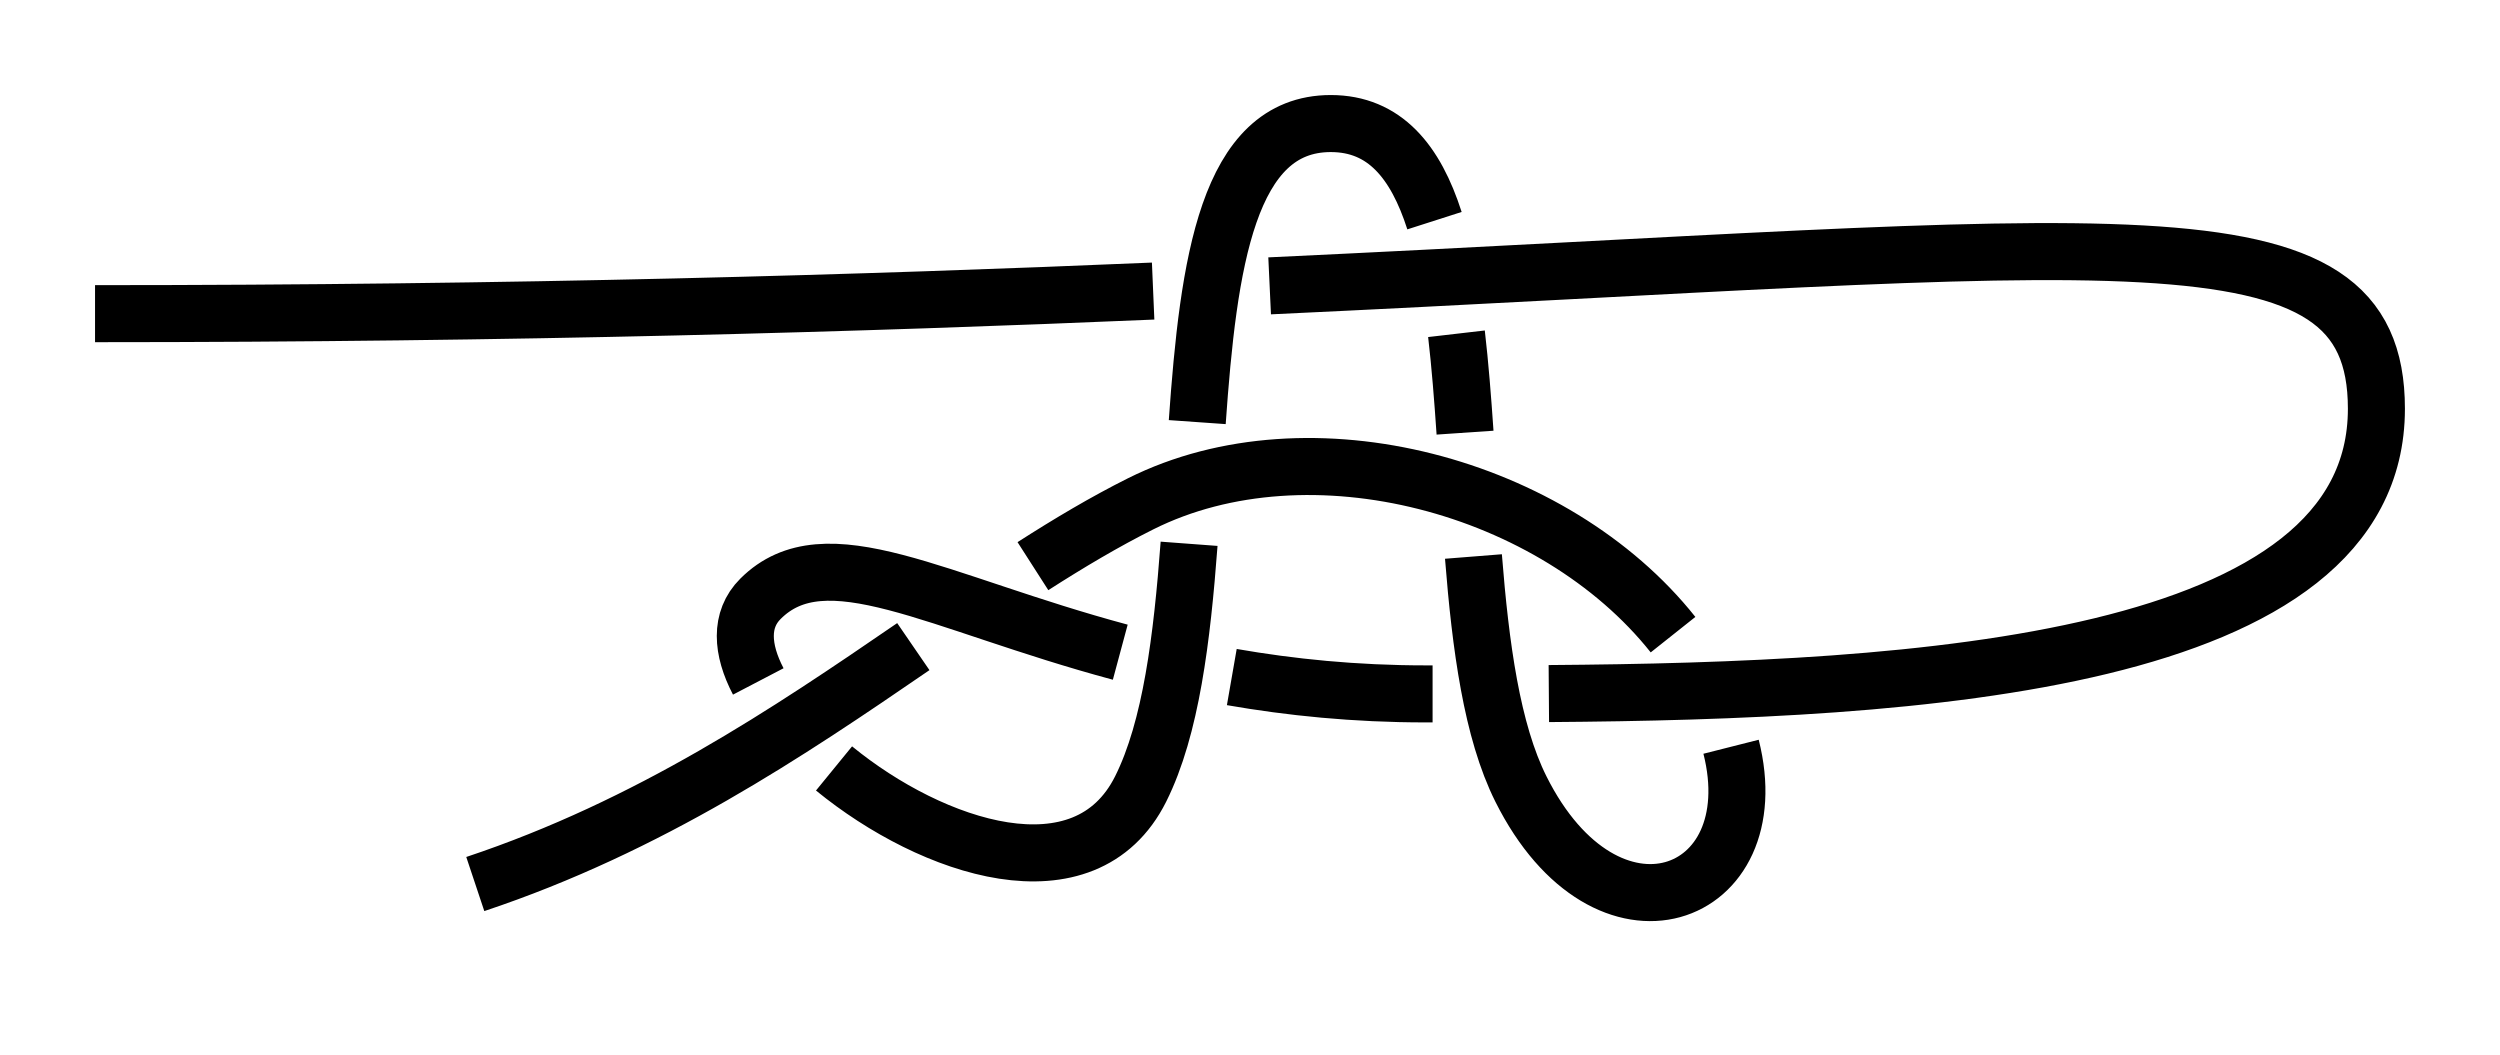 <?xml version="1.0" encoding="UTF-8" standalone="no"?>
<!-- Created with Inkscape (http://www.inkscape.org/) -->

<svg
   xmlns:dc="http://purl.org/dc/elements/1.1/"
   xmlns:cc="http://creativecommons.org/ns#"
   xmlns:rdf="http://www.w3.org/1999/02/22-rdf-syntax-ns#"
   xmlns:svg="http://www.w3.org/2000/svg"
   xmlns="http://www.w3.org/2000/svg"
   xmlns:sodipodi="http://sodipodi.sourceforge.net/DTD/sodipodi-0.dtd"
   xmlns:inkscape="http://www.inkscape.org/namespaces/inkscape"
   width="131.5"
   height="55.5"
   id="svg3080"
   version="1.1"
   inkscape:version="0.91 r13725"
   sodipodi:docname="Manharness_Knot.svg">
  <defs
     id="defs3082">
    <marker
       inkscape:stockid="Arrow2Mend"
       orient="auto"
       refY="0"
       refX="0"
       id="marker1022"
       style="overflow:visible"
       inkscape:isstock="true">
      <path
         id="path1020"
         style="fill:#ff0000;fill-opacity:1;fill-rule:evenodd;stroke:#ff0000;stroke-width:0.625;stroke-linejoin:round;stroke-opacity:1"
         d="M 8.719,4.034 -2.207,0.016 8.719,-4.002 c -1.745,2.372 -1.735,5.617 -6e-7,8.035 z"
         transform="scale(-0.6,-0.6)"
         inkscape:connector-curvature="0" />
    </marker>
    <inkscape:path-effect
       effect="knot"
       id="path-effect894"
       is_visible="true"
       interruption_width="3"
       prop_to_stroke_width="false"
       add_stroke_width="true"
       add_other_stroke_width="false"
       switcher_size="15"
       crossing_points_vector="721.026 | 686.545 | 0 | 0 | 0 | 3 | 0.21 | 3.013 | -1 | 736.259 | 676.882 | 0 | 0 | 1 | 4 | 0.456 | 3.997 | -1 | 806.124 | 673.655 | 0 | 0 | 2 | 5 | 1.639 | 5.218 | 1" />
    <inkscape:path-effect
       effect="knot"
       id="path-effect952"
       is_visible="true"
       interruption_width="3"
       prop_to_stroke_width="false"
       add_stroke_width="true"
       add_other_stroke_width="false"
       switcher_size="15"
       crossing_points_vector="631.403 | 821.93 | 0 | 1 | 2 | 0 | 0.401 | 2 | -1 | 631.403 | 821.93 | 0 | 1 | 1 | 2 | 0.401 | 2 | -1 | 631.403 | 834.722 | 0 | 1 | 0 | 3 | 0.273 | 2.879 | -1 | 631.403 | 791.93 | 0 | 1 | 4 | 5 | 0.7 | 4 | -1 | 631.403 | 791.93 | 0 | 1 | 3 | 6 | 0.7 | 4 | -1 | 631.403 | 779.137 | 0 | 1 | 5 | 7 | 0.828 | 4.879 | -1 | 620.256 | 804.228 | 1 | 1 | 1 | 4 | 1.692 | 3.673 | 1 | 615.932 | 787.721 | 1 | 1 | 0 | 8 | 1.508 | 5.169 | 1" />
    <marker
       inkscape:stockid="Arrow2Lend"
       orient="auto"
       refY="0"
       refX="0"
       id="Arrow2Lend"
       style="overflow:visible"
       inkscape:isstock="true">
      <path
         id="path902"
         style="fill:#fe0000;fill-opacity:1;fill-rule:evenodd;stroke:#fe0000;stroke-width:0.625;stroke-linejoin:round;stroke-opacity:1"
         d="M 8.719,4.034 -2.207,0.016 8.719,-4.002 c -1.745,2.372 -1.735,5.617 -6e-7,8.035 z"
         transform="matrix(-1.1,0,0,-1.1,-1.1,0)"
         inkscape:connector-curvature="0" />
    </marker>
    <marker
       inkscape:stockid="Arrow1Lstart"
       orient="auto"
       refY="0"
       refX="0"
       id="Arrow1Lstart"
       style="overflow:visible"
       inkscape:isstock="true">
      <path
         id="path881"
         d="M 0,0 5,-5 -12.5,0 5,5 Z"
         style="fill:#fe0000;fill-opacity:1;fill-rule:evenodd;stroke:#fe0000;stroke-width:1pt;stroke-opacity:1"
         transform="matrix(0.8,0,0,0.8,10,0)"
         inkscape:connector-curvature="0" />
    </marker>
    <inkscape:path-effect
       effect="knot"
       id="path-effect840"
       is_visible="true"
       interruption_width="3"
       prop_to_stroke_width="false"
       add_stroke_width="true"
       add_other_stroke_width="false"
       switcher_size="15"
       crossing_points_vector="457.625 | 798.534 | 0 | 0 | 0 | 7 | 0.246 | 6.306 | -1 | 406.121 | 799.975 | 0 | 0 | 1 | 8 | 0.534 | 7.656 | -1 | 401.874 | 780.524 | 0 | 0 | 2 | 9 | 3.68 | 8.183 | 1 | 432.6 | 774.434 | 0 | 0 | 3 | 10 | 4.459 | 9.552 | 1 | 439.461 | 769.008 | 0 | 0 | 4 | 13 | 4.746 | 12.813 | -1 | 460.414 | 778.853 | 0 | 0 | 5 | 12 | 5.743 | 12.462 | -1 | 461.39 | 787.64 | 0 | 0 | 6 | 11 | 6.017 | 10.374 | 1" />
    <filter
       id="filter3111"
       inkscape:label="Outline, double"
       inkscape:menu="Morphology"
       inkscape:menu-tooltip="Draws a smooth line inside colorized with the color it overlays"
       style="color-interpolation-filters:sRGB">
      <feGaussianBlur
         id="feGaussianBlur3113"
         stdDeviation="3"
         in="SourceAlpha"
         result="result1" />
      <feComposite
         id="feComposite3115"
         in2="result1"
         operator="arithmetic"
         k2="3.2"
         k1="-1"
         k4="-2"
         result="result3"
         k3="0" />
      <feColorMatrix
         id="feColorMatrix3117"
         values="0 0 0 0 0 0 1 0 0 0 0 0 1 0 0 0 0 0 10 0 "
         result="result2" />
      <feComposite
         id="feComposite3119"
         in2="result2"
         result="fbSourceGraphic"
         in="SourceGraphic"
         operator="out" />
      <feGaussianBlur
         id="feGaussianBlur3121"
         in="fbSourceGraphic"
         stdDeviation="0.5"
         result="result4" />
      <feComposite
         id="feComposite3123"
         in2="result4"
         operator="xor"
         in="result4"
         result="result5" />
      <feBlend
         id="feBlend3125"
         in2="result5"
         result="result6"
         mode="darken"
         in="result5" />
      <feBlend
         id="feBlend3127"
         in2="result6"
         in="result6"
         mode="darken" />
    </filter>
    <inkscape:path-effect
       effect="knot"
       id="path-effect840-2"
       is_visible="true"
       interruption_width="3"
       prop_to_stroke_width="false"
       add_stroke_width="true"
       add_other_stroke_width="false"
       switcher_size="15"
       crossing_points_vector="403.24 | 875.245 | 0 | 0 | 0 | 3 | 0.306 | 3.791 | -1 | 434.69 | 856.186 | 0 | 0 | 1 | 4 | 0.647 | 5.637 | 1 | 461.395 | 867.498 | 0 | 0 | 2 | 5 | 2.014 | 6.336 | 1" />
    <inkscape:path-effect
       effect="knot"
       id="path-effect840-23"
       is_visible="true"
       interruption_width="3"
       prop_to_stroke_width="false"
       add_stroke_width="true"
       add_other_stroke_width="false"
       switcher_size="15"
       crossing_points_vector="457.625 | 873.534 | 0 | 0 | 0 | 1 | 0.246 | 6.306 | -1" />
    <inkscape:path-effect
       effect="knot"
       id="path-effect840-5"
       is_visible="true"
       interruption_width="3"
       prop_to_stroke_width="false"
       add_stroke_width="true"
       add_other_stroke_width="false"
       switcher_size="15"
       crossing_points_vector="" />
    <inkscape:path-effect
       effect="knot"
       id="path-effect952-2"
       is_visible="true"
       interruption_width="3"
       prop_to_stroke_width="false"
       add_stroke_width="true"
       add_other_stroke_width="false"
       switcher_size="15"
       crossing_points_vector="" />
    <inkscape:path-effect
       effect="knot"
       id="path-effect952-7"
       is_visible="true"
       interruption_width="3"
       prop_to_stroke_width="false"
       add_stroke_width="true"
       add_other_stroke_width="false"
       switcher_size="15"
       crossing_points_vector="798.239 | 670.065 | 0 | 0 | 2 | 5 | 0.479 | 2.59 | 1 | 768.461 | 668.821 | 0 | 0 | 0 | 7 | 0.246 | 3.434 | -1 | 778.383 | 668.748 | 0 | 0 | 1 | 10 | 0.316 | 4.745 | -1 | 811.807 | 672.321 | 0 | 0 | 3 | 12 | 0.608 | 5.703 | 1 | 788.112 | 679.601 | 0 | 0 | 6 | 11 | 2.811 | 5.07 | -1 | 807.792 | 661.214 | 0 | 0 | 4 | 13 | 2.42 | 6.06 | 1 | 768.457 | 656.849 | 0 | 0 | 8 | 15 | 3.669 | 6.638 | 1 | 778.323 | 656.619 | 0 | 0 | 9 | 14 | 4.431 | 6.512 | 1" />
    <inkscape:path-effect
       effect="knot"
       id="path-effect952-7-9"
       is_visible="true"
       interruption_width="3"
       prop_to_stroke_width="false"
       add_stroke_width="true"
       add_other_stroke_width="false"
       switcher_size="15"
       crossing_points_vector="716.403 | 821.93 | 0 | 1 | 2 | 4 | 0.401 | 2 | -1 | 716.403 | 821.93 | 0 | 1 | 1 | 5 | 0.401 | 2 | 0 | 716.403 | 834.722 | 0 | 1 | 0 | 6 | 0.273 | 2.879 | -1 | 716.403 | 791.93 | 0 | 1 | 6 | 10 | 0.7 | 4 | -1 | 716.403 | 780.542 | 0 | 1 | 7 | 11 | 0.814 | 4.879 | -1 | 716.403 | 801.93 | 0 | 1 | 4 | 15 | 0.6 | 6 | 1 | 716.403 | 801.93 | 0 | 1 | 5 | 16 | 0.6 | 6 | 1 | 716.403 | 811.93 | 0 | 1 | 3 | 17 | 0.5 | 7 | -1 | 705.256 | 804.228 | 1 | 1 | 2 | 8 | 1.692 | 3.673 | 0 | 700.837 | 787.234 | 1 | 1 | 0 | 12 | 1.503 | 5.253 | 1 | 704.223 | 801.067 | 1 | 1 | 1 | 13 | 1.654 | 5.856 | 1 | 708.607 | 812.216 | 1 | 1 | 3 | 18 | 1.801 | 7.082 | -1 | 706.877 | 801.451 | 1 | 1 | 9 | 14 | 3.739 | 5.894 | -1 | 702.503 | 812.977 | 1 | 1 | 7 | 19 | 3.477 | 7.16 | 1" />
    <inkscape:path-effect
       effect="knot"
       id="path-effect894-2"
       is_visible="true"
       interruption_width="3"
       prop_to_stroke_width="false"
       add_stroke_width="true"
       add_other_stroke_width="false"
       switcher_size="15"
       crossing_points_vector="752.563 | 728.156 | 0 | 0 | 2 | 7 | 0.932 | 4.512 | 1 | 730.861 | 745.727 | 0 | 0 | 0 | 9 | 0.362 | 5.497 | -1 | 738.868 | 738.15 | 0 | 0 | 1 | 10 | 0.592 | 6.551 | -1 | 782.004 | 727.45 | 0 | 0 | 3 | 6 | 1.42 | 3.502 | -1 | 800.777 | 739.149 | 0 | 0 | 4 | 13 | 1.907 | 7.431 | 1 | 784.307 | 741.28 | 0 | 0 | 5 | 12 | 3.202 | 7.208 | 1 | 750.562 | 740.836 | 0 | 0 | 8 | 11 | 4.786 | 6.79 | -1" />
    <inkscape:path-effect
       effect="knot"
       id="path-effect894-2-7"
       is_visible="true"
       interruption_width="3"
       prop_to_stroke_width="false"
       add_stroke_width="true"
       add_other_stroke_width="false"
       switcher_size="15"
       crossing_points_vector="759.041 | 782.772 | 0 | 0 | 2 | 9 | 0.947 | 4.653 | 1 | 738.161 | 793.865 | 0 | 0 | 0 | 11 | 0.414 | 5.671 | -1 | 748.397 | 787.834 | 0 | 0 | 1 | 12 | 0.685 | 6.524 | -1 | 775.91 | 781.843 | 0 | 0 | 3 | 6 | 1.375 | 3.367 | -1 | 785.416 | 791.495 | 0 | 0 | 4 | 15 | 1.816 | 7.307 | 1 | 776.374 | 791.846 | 0 | 0 | 5 | 14 | 3.143 | 7.177 | 1 | 773.831 | 769.94 | 0 | 0 | 7 | 16 | 3.636 | 8.672 | 1 | 758.168 | 790.967 | 0 | 0 | 10 | 13 | 4.836 | 6.804 | -1 | 760.123 | 770.606 | 0 | 0 | 8 | 17 | 4.381 | 8.751 | 1" />
  </defs>
  <sodipodi:namedview
     id="base"
     pagecolor="#ffffff"
     bordercolor="#666666"
     borderopacity="1.0"
     inkscape:pageopacity="0.0"
     inkscape:pageshadow="2"
     inkscape:zoom="2.8"
     inkscape:cx="81.741171"
     inkscape:cy="51.141984"
     inkscape:document-units="px"
     inkscape:current-layer="layer1"
     showgrid="true"
     inkscape:object-paths="false"
     inkscape:window-width="1920"
     inkscape:window-height="1051"
     inkscape:window-x="0"
     inkscape:window-y="0"
     inkscape:window-maximized="1"
     inkscape:showpageshadow="false"
     fit-margin-top="5"
     fit-margin-left="5"
     fit-margin-right="5"
     fit-margin-bottom="5"
     inkscape:snap-intersection-paths="false"
     inkscape:snap-midpoints="false"
     inkscape:snap-smooth-nodes="false"
     inkscape:object-nodes="true">
    <inkscape:grid
       type="xygrid"
       id="grid838"
       originx="-390"
       originy="69" />
  </sodipodi:namedview>
  <g
     inkscape:label="Layer 1"
     inkscape:groupmode="layer"
     id="layer1"
     transform="translate(-696.403,-755.43)">
    <path
       style="fill:none;fill-rule:evenodd;stroke:#000000;stroke-width:3;stroke-linecap:butt;stroke-linejoin:miter;stroke-miterlimit:4;stroke-dasharray:none;stroke-opacity:1"
       d="m 721.403,801.93 c 9.168,-3.056 16.468,-7.979 23.041,-12.488 m 6.291,-4.232 c 1.911,-1.225 3.789,-2.341 5.667,-3.28 8.898,-4.449 21.755,-0.981 28.003,6.883 m 3.052,5.896 c 2.039,8.055 -6.543,11.244 -11.055,2.221 -1.528,-3.056 -2.122,-7.512 -2.496,-12.228 m -0.442,-6.514 c -0.122,-1.793 -0.259,-3.547 -0.451,-5.202 m -1.156,-5.949 c -0.994,-3.102 -2.623,-5.108 -5.455,-5.108 -5.429,0 -6.437,7.368 -7.024,15.704 m -0.429,6.4 c -0.371,4.961 -0.947,9.696 -2.547,12.896 -2.918,5.836 -10.944,3.157 -16.129,-1.079 m -3.985,-4.576 c -0.878,-1.682 -0.979,-3.253 0.114,-4.345 3.426,-3.426 9.199,0.19 18.927,2.806 m 5.867,1.308 c 3.074,0.536 6.465,0.886 10.206,0.886 0.118,0 0.236,0 0.355,0 m 6.115,-0.017 c 19.405,-0.143 43.53,-1.532 43.53,-14.983 0,-11.011 -13.472,-8.551 -58.216,-6.463 m -6.128,0.274 c -15.119,0.645 -33.481,1.189 -55.656,1.189"
       id="path885-3-5"
       inkscape:connector-curvature="0"
       sodipodi:nodetypes="czzzzzzzzc"
       inkscape:path-effect="#path-effect894-2-7"
       inkscape:original-d="m 721.40334,801.92967 c 15,-5 25,-15 35,-20 10,-5 25,0 30,10 5,10 -5,15 -10,5 -5,-10 0,-35 -10,-35 -10,0 -5,25 -10,35 -5,10 -25,-5 -20,-10 5,-5 15,5 35,5 20,0 50,0 50,-15 0,-15 -25,-5 -120,-5" />
  </g>
</svg>
